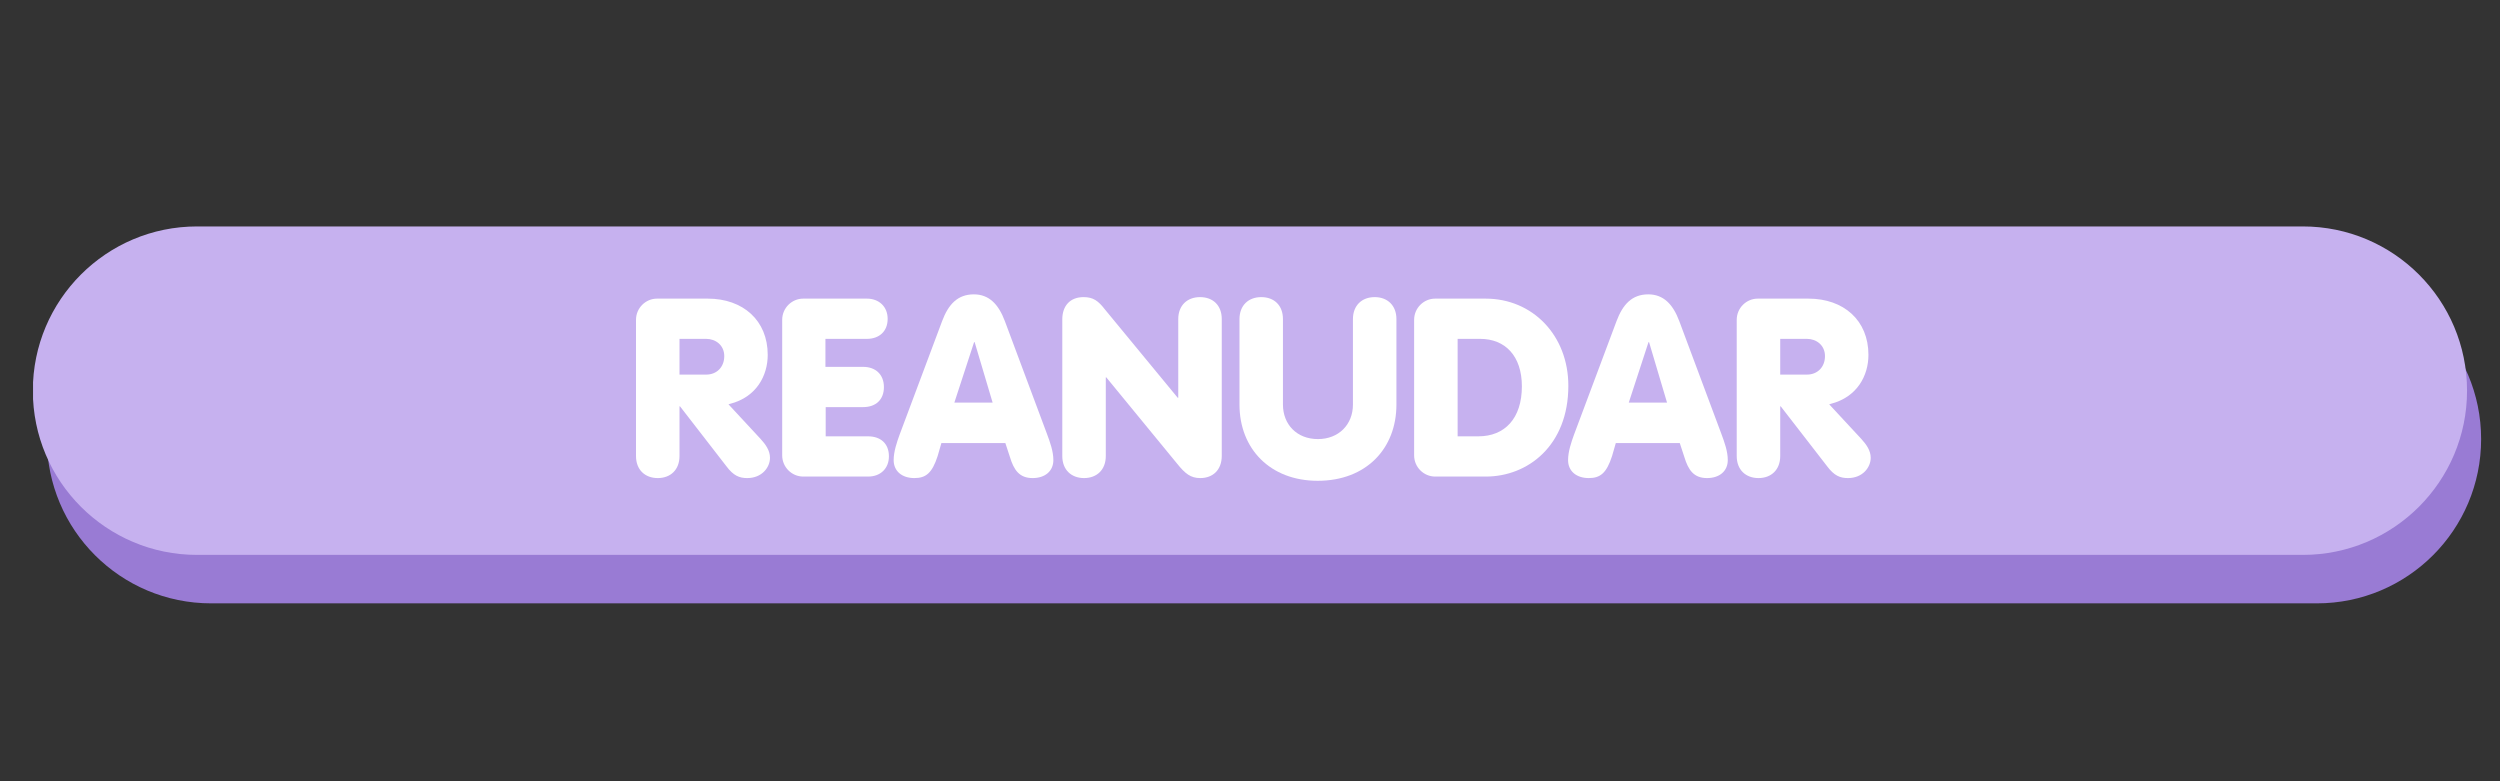 <svg xmlns="http://www.w3.org/2000/svg" xmlns:xlink="http://www.w3.org/1999/xlink" width="320" zoomAndPan="magnify" viewBox="0 0 240 75" height="100" preserveAspectRatio="xMidYMid meet" version="1.0"><rect x="0" y="0" width="240" height="75" fill="#333333" stroke="none"/><defs><g/><clipPath id="2ff9b3421b"><path d="M 4.402 26.387 L 238.188 26.387 L 238.188 57.922 L 4.402 57.922 Z M 4.402 26.387 " clip-rule="nonzero"/></clipPath><clipPath id="00cf2bcfb6"><path d="M 238.188 42.156 C 238.188 50.863 231.129 57.922 222.422 57.922 L 20.27 57.922 C 11.562 57.922 4.504 50.863 4.504 42.156 C 4.504 33.445 11.562 26.387 20.27 26.387 L 222.422 26.387 C 231.129 26.387 238.188 33.445 238.188 42.156 Z M 238.188 42.156 " clip-rule="nonzero"/></clipPath><clipPath id="96e6b97c8d"><path d="M 0.402 0.387 L 234.188 0.387 L 234.188 31.922 L 0.402 31.922 Z M 0.402 0.387 " clip-rule="nonzero"/></clipPath><clipPath id="9fbd2c8435"><path d="M 234.188 16.156 C 234.188 24.863 227.129 31.922 218.422 31.922 L 16.27 31.922 C 7.562 31.922 0.504 24.863 0.504 16.156 C 0.504 7.445 7.562 0.387 16.27 0.387 L 218.422 0.387 C 227.129 0.387 234.188 7.445 234.188 16.156 Z M 234.188 16.156 " clip-rule="nonzero"/></clipPath><clipPath id="b435a7c030"><rect x="0" width="235" y="0" height="32"/></clipPath><clipPath id="846165d067"><path d="M 3.051 21.738 L 236.836 21.738 L 236.836 53.27 L 3.051 53.27 Z M 3.051 21.738 " clip-rule="nonzero"/></clipPath><clipPath id="776f8958cc"><path d="M 236.836 37.504 C 236.836 46.211 229.777 53.27 221.07 53.27 L 18.918 53.27 C 10.211 53.27 3.152 46.211 3.152 37.504 C 3.152 28.797 10.211 21.738 18.918 21.738 L 221.07 21.738 C 229.777 21.738 236.836 28.797 236.836 37.504 Z M 236.836 37.504 " clip-rule="nonzero"/></clipPath><clipPath id="d9b89393fa"><path d="M 0.121 0.738 L 233.836 0.738 L 233.836 32.27 L 0.121 32.27 Z M 0.121 0.738 " clip-rule="nonzero"/></clipPath><clipPath id="201cd1b5d8"><path d="M 233.836 16.504 C 233.836 25.211 226.777 32.27 218.07 32.27 L 15.918 32.27 C 7.211 32.27 0.152 25.211 0.152 16.504 C 0.152 7.797 7.211 0.738 15.918 0.738 L 218.07 0.738 C 226.777 0.738 233.836 7.797 233.836 16.504 Z M 233.836 16.504 " clip-rule="nonzero"/></clipPath><clipPath id="d02f341333"><rect x="0" width="234" y="0" height="33"/></clipPath></defs><g clip-path="url(#2ff9b3421b)"><g clip-path="url(#00cf2bcfb6)"><g transform="matrix(1, 0, 0, 1, 4, 26)"><g clip-path="url(#b435a7c030)"><g clip-path="url(#96e6b97c8d)"><g clip-path="url(#9fbd2c8435)"><path fill="#997bd4" d="M 234.188 0.387 L 234.188 31.922 L 0.523 31.922 L 0.523 0.387 Z M 234.188 0.387 " fill-opacity="1" fill-rule="nonzero"/></g></g></g></g></g></g><g clip-path="url(#846165d067)"><g clip-path="url(#776f8958cc)"><g transform="matrix(1, 0, 0, 1, 3, 21)"><g clip-path="url(#d02f341333)"><g clip-path="url(#d9b89393fa)"><g clip-path="url(#201cd1b5d8)"><path fill="#c6b1ef" d="M 233.836 0.738 L 233.836 32.27 L 0.172 32.27 L 0.172 0.738 Z M 233.836 0.738 " fill-opacity="1" fill-rule="nonzero"/></g></g></g></g></g></g><g fill="#ffffff" fill-opacity="1"><g transform="translate(60.146, 45.75)"><g><path d="M 3 0.145 C 4.223 0.145 5.086 -0.648 5.086 -1.969 L 5.086 -6.742 L 5.133 -6.742 L 9.574 -1.008 C 10.27 -0.07 10.844 0.145 11.59 0.145 C 13.004 0.145 13.773 -0.887 13.773 -1.801 C 13.773 -2.496 13.363 -3.07 12.883 -3.598 L 9.789 -6.934 L 9.934 -6.98 C 12.477 -7.629 13.555 -9.691 13.555 -11.684 C 13.555 -14.996 11.18 -17.082 7.797 -17.082 L 2.926 -17.082 C 1.848 -17.082 0.91 -16.195 0.91 -15.043 L 0.91 -1.969 C 0.91 -0.648 1.777 0.145 3 0.145 Z M 5.086 -9.789 L 5.086 -13.219 L 7.652 -13.219 C 8.543 -13.219 9.383 -12.621 9.383 -11.562 C 9.383 -10.508 8.66 -9.789 7.652 -9.789 Z M 5.086 -9.789 "/></g></g></g><g fill="#ffffff" fill-opacity="1"><g transform="translate(74.18, 45.75)"><g><path d="M 2.926 0 L 9.164 0 C 10.34 0 11.156 -0.77 11.156 -1.945 C 11.156 -3.168 10.363 -3.863 9.141 -3.863 L 5.086 -3.863 L 5.086 -6.668 L 8.684 -6.668 C 9.91 -6.668 10.676 -7.391 10.676 -8.59 C 10.676 -9.812 9.859 -10.531 8.684 -10.531 L 5.062 -10.531 L 5.062 -13.219 L 9.047 -13.219 C 10.195 -13.219 11.035 -13.914 11.035 -15.141 C 11.035 -16.316 10.195 -17.082 9.047 -17.082 L 2.926 -17.082 C 1.848 -17.082 0.91 -16.195 0.91 -15.043 L 0.91 -2.039 C 0.91 -0.887 1.848 0 2.926 0 Z M 2.926 0 "/></g></g></g><g fill="#ffffff" fill-opacity="1"><g transform="translate(85.838, 45.75)"><g><path d="M 1.945 0.145 C 3.047 0.145 3.648 -0.336 4.176 -1.969 L 4.535 -3.215 L 10.676 -3.215 L 11.109 -1.895 C 11.492 -0.625 12.02 0.145 13.293 0.145 C 14.492 0.145 15.285 -0.527 15.285 -1.582 C 15.285 -2.422 14.973 -3.285 14.66 -4.125 L 10.629 -14.922 C 10.027 -16.531 9.117 -17.492 7.652 -17.492 C 6.094 -17.492 5.207 -16.531 4.605 -14.922 L 0.527 -4.031 C 0.266 -3.312 -0.047 -2.398 -0.047 -1.582 C -0.047 -0.527 0.742 0.145 1.945 0.145 Z M 5.781 -7.102 L 7.676 -12.906 L 7.727 -12.906 L 9.453 -7.102 Z M 5.781 -7.102 "/></g></g></g><g fill="#ffffff" fill-opacity="1"><g transform="translate(101.07, 45.75)"><g><path d="M 3 0.145 C 4.223 0.145 5.086 -0.648 5.086 -1.969 L 5.086 -9.523 L 5.133 -9.523 L 11.926 -1.246 C 12.715 -0.266 13.242 0.145 14.156 0.145 C 15.379 0.145 16.219 -0.648 16.219 -1.992 L 16.219 -15.117 C 16.219 -16.434 15.379 -17.227 14.133 -17.227 C 12.906 -17.227 12.043 -16.434 12.043 -15.117 L 12.043 -7.559 L 11.996 -7.559 L 5.016 -16.027 C 4.367 -16.867 3.887 -17.227 2.949 -17.227 C 1.68 -17.227 0.91 -16.41 0.91 -15.09 L 0.91 -1.969 C 0.91 -0.648 1.777 0.145 3 0.145 Z M 3 0.145 "/></g></g></g><g fill="#ffffff" fill-opacity="1"><g transform="translate(118.198, 45.75)"><g><path d="M 8.301 0.406 C 12.957 0.406 15.859 -2.688 15.859 -6.91 L 15.859 -15.117 C 15.859 -16.434 14.996 -17.227 13.773 -17.227 C 12.523 -17.227 11.684 -16.41 11.684 -15.117 L 11.684 -6.91 C 11.684 -4.992 10.316 -3.598 8.324 -3.598 C 6.285 -3.598 4.965 -5.016 4.965 -6.91 L 4.965 -15.117 C 4.965 -16.434 4.125 -17.227 2.879 -17.227 C 1.656 -17.227 0.793 -16.434 0.793 -15.117 L 0.793 -6.91 C 0.793 -2.664 3.742 0.406 8.301 0.406 Z M 8.301 0.406 "/></g></g></g><g fill="#ffffff" fill-opacity="1"><g transform="translate(134.846, 45.75)"><g><path d="M 2.926 0 L 7.797 0 C 11.828 0 15.715 -2.977 15.715 -8.711 C 15.715 -13.555 12.285 -17.082 7.773 -17.082 L 2.926 -17.082 C 1.848 -17.082 0.91 -16.195 0.91 -15.043 L 0.91 -2.039 C 0.91 -0.887 1.848 0 2.926 0 Z M 5.086 -3.863 L 5.086 -13.219 L 7.246 -13.219 C 9.645 -13.219 11.254 -11.59 11.254 -8.66 C 11.254 -5.59 9.621 -3.863 7.078 -3.863 Z M 5.086 -3.863 "/></g></g></g><g fill="#ffffff" fill-opacity="1"><g transform="translate(150.582, 45.75)"><g><path d="M 1.945 0.145 C 3.047 0.145 3.648 -0.336 4.176 -1.969 L 4.535 -3.215 L 10.676 -3.215 L 11.109 -1.895 C 11.492 -0.625 12.02 0.145 13.293 0.145 C 14.492 0.145 15.285 -0.527 15.285 -1.582 C 15.285 -2.422 14.973 -3.285 14.66 -4.125 L 10.629 -14.922 C 10.027 -16.531 9.117 -17.492 7.652 -17.492 C 6.094 -17.492 5.207 -16.531 4.605 -14.922 L 0.527 -4.031 C 0.266 -3.312 -0.047 -2.398 -0.047 -1.582 C -0.047 -0.527 0.742 0.145 1.945 0.145 Z M 5.781 -7.102 L 7.676 -12.906 L 7.727 -12.906 L 9.453 -7.102 Z M 5.781 -7.102 "/></g></g></g><g fill="#ffffff" fill-opacity="1"><g transform="translate(165.815, 45.75)"><g><path d="M 3 0.145 C 4.223 0.145 5.086 -0.648 5.086 -1.969 L 5.086 -6.742 L 5.133 -6.742 L 9.574 -1.008 C 10.27 -0.07 10.844 0.145 11.59 0.145 C 13.004 0.145 13.773 -0.887 13.773 -1.801 C 13.773 -2.496 13.363 -3.07 12.883 -3.598 L 9.789 -6.934 L 9.934 -6.98 C 12.477 -7.629 13.555 -9.691 13.555 -11.684 C 13.555 -14.996 11.18 -17.082 7.797 -17.082 L 2.926 -17.082 C 1.848 -17.082 0.91 -16.195 0.91 -15.043 L 0.91 -1.969 C 0.91 -0.648 1.777 0.145 3 0.145 Z M 5.086 -9.789 L 5.086 -13.219 L 7.652 -13.219 C 8.543 -13.219 9.383 -12.621 9.383 -11.562 C 9.383 -10.508 8.66 -9.789 7.652 -9.789 Z M 5.086 -9.789 "/></g></g></g></svg>